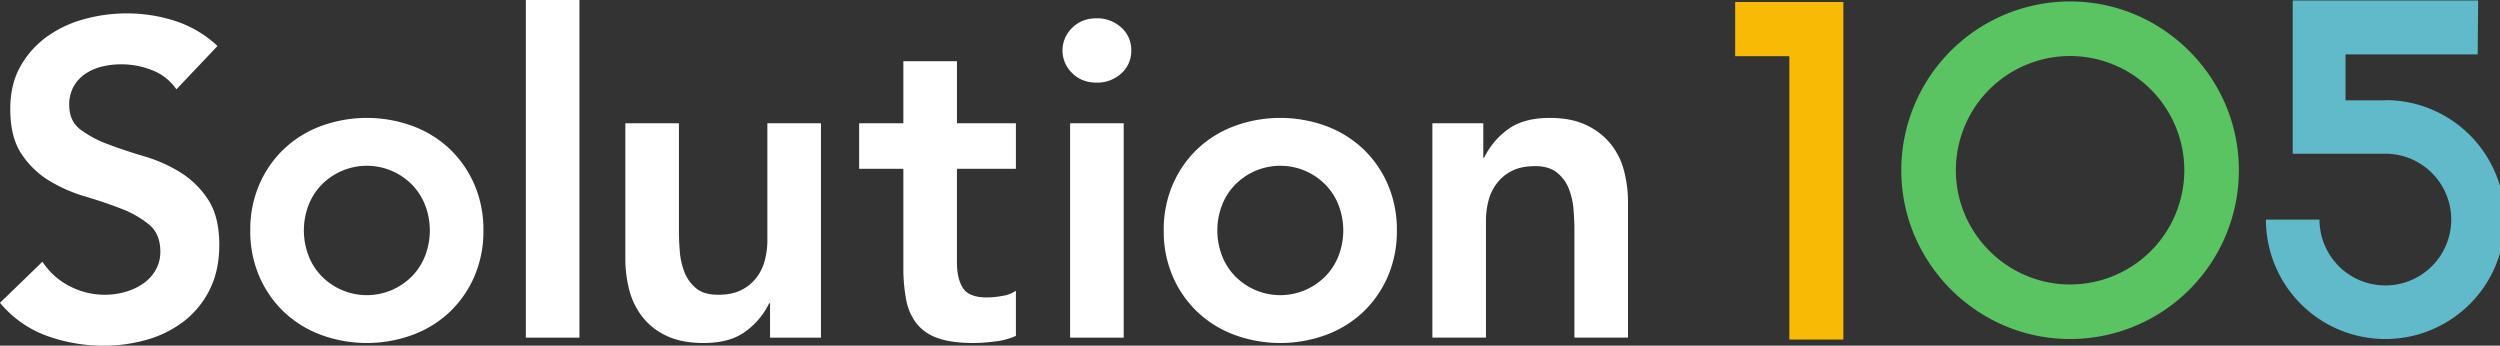<?xml version="1.0" encoding="UTF-8"?> <svg xmlns="http://www.w3.org/2000/svg" xmlns:xlink="http://www.w3.org/1999/xlink" id="Group_501" data-name="Group 501" width="1820.227" height="251.686" viewBox="0 0 1820.227 251.686"><rect x="0" y="0" width="1820.227" height="251.686" fill="#333333" stroke="none"/><defs><clipPath id="clip-path"><rect id="Rectangle_6" data-name="Rectangle 6" width="1820.227" height="251.686" fill="none"></rect></clipPath></defs><g id="Group_3" data-name="Group 3" transform="translate(0 0)" clip-path="url(#clip-path)"><path id="Path_12" data-name="Path 12" d="M131.37,119.742a107.282,107.282,0,0,0-26.338-11.705q-14.315-4.225-26.34-8.781a79.658,79.658,0,0,1-20.16-10.73Q50.4,82.352,50.4,70.64a26.733,26.733,0,0,1,3.253-13.495,27.207,27.207,0,0,1,8.617-9.266,37.679,37.679,0,0,1,12.031-5.2A58.237,58.237,0,0,1,88.122,41.05a60.83,60.83,0,0,1,22.925,4.388,37.86,37.86,0,0,1,17.395,13.821l29.917-31.542a81.857,81.857,0,0,0-30.73-18.209A113.84,113.84,0,0,0,92.348,3.98,116.7,116.7,0,0,0,61.133,8.206,83.893,83.893,0,0,0,33.979,21.051,66.96,66.96,0,0,0,14.794,42.675Q7.48,55.685,7.477,73.567q0,20.485,8.131,32.679a64.023,64.023,0,0,0,20.16,19.511A110.609,110.609,0,0,0,62.108,137.3q14.3,4.229,26.338,8.943a71.9,71.9,0,0,1,20.16,11.544q8.126,6.828,8.131,19.511a26.544,26.544,0,0,1-3.577,13.821,30.581,30.581,0,0,1-9.43,9.916,44.222,44.222,0,0,1-13.007,5.854,54.262,54.262,0,0,1-14.306,1.951A55.236,55.236,0,0,1,50.565,202.5a51.582,51.582,0,0,1-19.672-17.721L0,214.693a79.5,79.5,0,0,0,34.143,24.063,120.875,120.875,0,0,0,41.3,7.153,112.28,112.28,0,0,0,32.189-4.552A79.4,79.4,0,0,0,134.458,227.7a65.907,65.907,0,0,0,18.373-22.925q6.828-13.818,6.83-32.356,0-20.485-8.131-32.841a65.209,65.209,0,0,0-20.16-19.837" transform="translate(0 5.776)" fill="#fff"></path><path id="Path_13" data-name="Path 13" d="M219.366,57.456a79.634,79.634,0,0,0-26.99-16.584,96.932,96.932,0,0,0-66.337,0,79.539,79.539,0,0,0-26.99,16.584A78.618,78.618,0,0,0,81,83.308a82.542,82.542,0,0,0-6.665,33.655A82.534,82.534,0,0,0,81,150.618a78.593,78.593,0,0,0,18.047,25.852,79.54,79.54,0,0,0,26.99,16.584,96.894,96.894,0,0,0,66.337,0,79.635,79.635,0,0,0,26.99-16.584,78.81,78.81,0,0,0,18.047-25.852,82.615,82.615,0,0,0,6.665-33.655,82.623,82.623,0,0,0-6.665-33.655,78.836,78.836,0,0,0-18.047-25.852m-17.4,77.066a44.089,44.089,0,0,1-9.107,14.958,46.121,46.121,0,0,1-67.31,0,43.967,43.967,0,0,1-9.1-14.958,51.456,51.456,0,0,1,0-35.118,44.062,44.062,0,0,1,9.1-14.958,46.125,46.125,0,0,1,67.31,0A44.184,44.184,0,0,1,201.968,99.4a51.456,51.456,0,0,1,0,35.118" transform="translate(107.891 50.829)" fill="#fff"></path><rect id="Rectangle_4" data-name="Rectangle 4" width="39.021" height="245.832" transform="translate(382.864)" fill="#fff"></rect><path id="Path_14" data-name="Path 14" d="M289.138,121.807a56.545,56.545,0,0,1-1.951,14.958,34.867,34.867,0,0,1-6.339,12.681,31.5,31.5,0,0,1-11.056,8.781q-6.67,3.254-16.422,3.251-10.414,0-16.1-4.714a28.492,28.492,0,0,1-8.455-11.708,51.726,51.726,0,0,1-3.412-14.958q-.658-7.965-.652-14.468V36.612H185.734v98.526a89.836,89.836,0,0,0,2.927,23.09,53.188,53.188,0,0,0,9.754,19.672,47.681,47.681,0,0,0,17.724,13.657q10.892,5.038,26.5,5.04,19.507,0,30.89-8.617a54.769,54.769,0,0,0,16.91-20.322h.65v25.036h37.07V36.612H289.138Z" transform="translate(269.571 53.138)" fill="#fff"></path><path id="Path_15" data-name="Path 15" d="M326.392,18.173H287.371v45.2H255.177v33.17h32.194v71.536a121.668,121.668,0,0,0,2.113,24.065,39.468,39.468,0,0,0,7.8,17.4,33.635,33.635,0,0,0,15.61,10.406q9.914,3.416,25.524,3.415a127.413,127.413,0,0,0,15.772-1.137,50.348,50.348,0,0,0,15.123-4.067V185.313a23.813,23.813,0,0,1-9.759,3.738,62.627,62.627,0,0,1-11.38,1.14q-13.009,0-17.4-6.83t-4.388-18.535V96.541h42.924V63.372H326.392Z" transform="translate(370.359 26.376)" fill="#fff"></path><path id="Path_16" data-name="Path 16" d="M340.288,5.439q-10.733,0-17.724,6.991a22.785,22.785,0,0,0,0,32.841q6.994,7,17.724,6.991A25.789,25.789,0,0,0,358.335,45.6a21.686,21.686,0,0,0,7.315-16.745A21.705,21.705,0,0,0,358.335,12.1a25.822,25.822,0,0,0-18.047-6.665" transform="translate(458.021 7.894)" fill="#fff"></path><rect id="Rectangle_5" data-name="Rectangle 5" width="39.021" height="156.084" transform="translate(779.125 89.75)" fill="#fff"></rect><path id="Path_17" data-name="Path 17" d="M490.672,57.456a79.638,79.638,0,0,0-26.99-16.584,96.933,96.933,0,0,0-66.337,0,79.542,79.542,0,0,0-26.99,16.584,78.62,78.62,0,0,0-18.047,25.852,82.539,82.539,0,0,0-6.665,33.655,82.531,82.531,0,0,0,6.665,33.655,78.6,78.6,0,0,0,18.047,25.852,79.543,79.543,0,0,0,26.99,16.584,96.894,96.894,0,0,0,66.337,0,79.639,79.639,0,0,0,26.99-16.584,78.809,78.809,0,0,0,18.047-25.852,82.612,82.612,0,0,0,6.666-33.655,82.62,82.62,0,0,0-6.666-33.655,78.834,78.834,0,0,0-18.047-25.852m-17.4,77.066a44.094,44.094,0,0,1-9.107,14.958,46.121,46.121,0,0,1-67.31,0,43.969,43.969,0,0,1-9.1-14.958,51.458,51.458,0,0,1,0-35.118,44.064,44.064,0,0,1,9.1-14.958,46.125,46.125,0,0,1,67.31,0A44.189,44.189,0,0,1,473.274,99.4a51.454,51.454,0,0,1,0,35.118" transform="translate(501.66 50.829)" fill="#fff"></path><path id="Path_18" data-name="Path 18" d="M555.179,53.879a50.141,50.141,0,0,0-17.724-13.657q-10.9-5.2-26.5-5.2-19.511,0-30.892,8.617a54.672,54.672,0,0,0-16.907,20.324h-.652V38.92h-37.07V195h39.021v-85.2a56.571,56.571,0,0,1,1.951-14.958,34.93,34.93,0,0,1,6.342-12.681A31.58,31.58,0,0,1,483.8,73.389q6.663-3.247,16.422-3.253,10.076,0,15.934,4.716a28.032,28.032,0,0,1,8.616,11.708,52.1,52.1,0,0,1,3.415,14.956q.651,7.972.65,14.473V195h39.021V96.476a89.866,89.866,0,0,0-2.927-23.087,51.766,51.766,0,0,0-9.754-19.511" transform="translate(617.468 50.827)" fill="#fff"></path><path id="Path_19" data-name="Path 19" d="M554.813,40.036V246.374h39.325V.593H515.371V40.036" transform="translate(748 0.861)" fill="#f9ba06" stroke="rgba(0,0,0,0)" stroke-width="1"></path><line id="Line_2" data-name="Line 2" y1="1.017" transform="translate(1704.071 156.489)" fill="none" stroke="#5bc462" stroke-linecap="round" stroke-linejoin="round" stroke-width="0"></line><path id="Path_22" data-name="Path 22" d="M742.4,48.413v.324h.318Z" transform="translate(1077.507 70.265)" fill="#f9ba06"></path><path id="Path_34" data-name="Path 34" d="M675.428.657A122.9,122.9,0,0,0,548.577,127.5c2.057,64.344,54.462,116.749,118.8,118.8A122.9,122.9,0,0,0,794.23,119.458C792.178,55.115,739.77,2.709,675.428.657M668.683,206.6c-43.542-1.39-79-36.852-80.393-80.393A83.16,83.16,0,1,1,668.683,206.6" transform="translate(835.805 0.468)" fill="#5bc462"></path><path id="Path_35" data-name="Path 35" d="M743.781,72.868v.142H714.654l.137-.142V39.559H811L811.334.29H676.321V112.026l.137-.142h67.323a47.956,47.956,0,1,1-47.957,47.956H656.808a86.973,86.973,0,1,0,86.973-86.973" transform="translate(992.982 0.029)" fill="#61bac9"></path></g></svg> 

